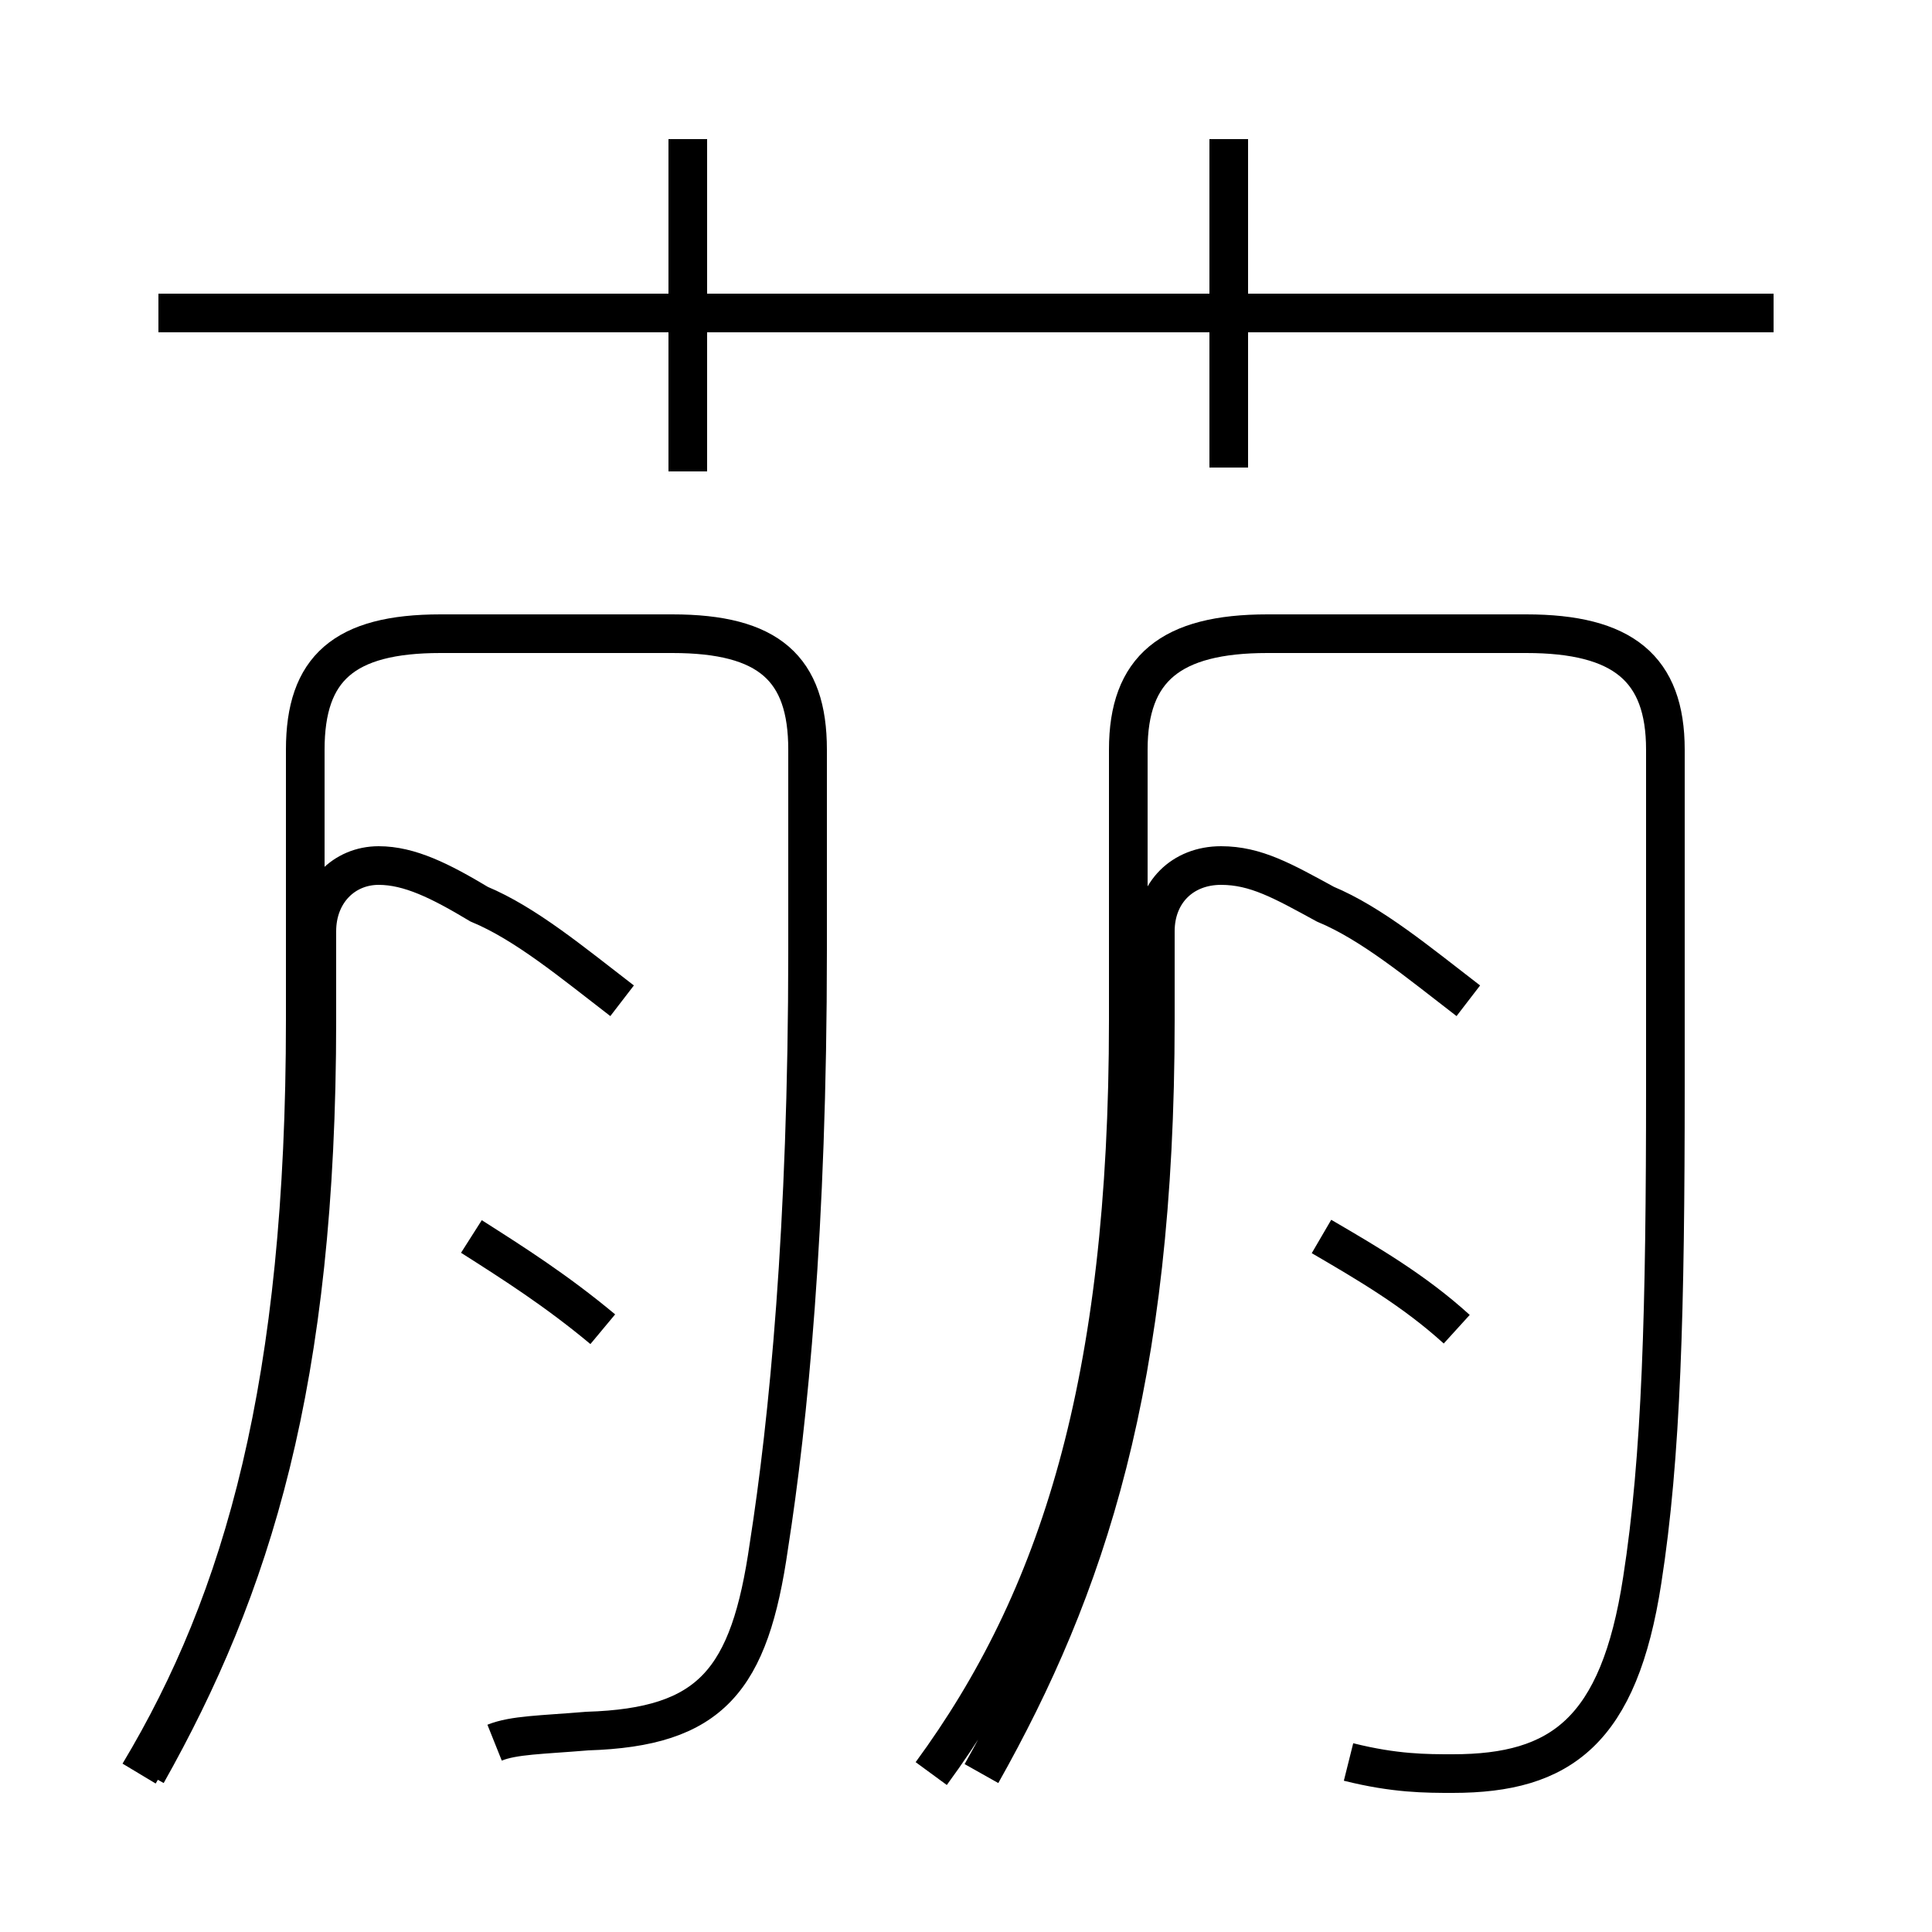 <?xml version='1.0' encoding='utf8'?>
<svg viewBox="0.0 -6.0 50.0 50.0" version="1.1" xmlns="http://www.w3.org/2000/svg">
<rect x="0.0" y="-6.0" width="50.0" height="50.0" fill="#808080" stroke="none"/>
<rect x="-1000" y="-1000" width="2000" height="2000" stroke="white" fill="white"/>
<g style="fill:white;stroke:#000000;  stroke-width:1">
<path d="M 34.9 1.6 C 36.1 1.9 36.9 1.9 37.6 1.9 C 40.4 1.9 41.9 0.8 42.5 -3.1 C 43.0 -6.3 43.1 -10.1 43.1 -15.9 L 43.1 -24.6 C 43.1 -26.7 42.0 -27.6 39.5 -27.6 L 32.8 -27.6 C 30.3 -27.6 29.2 -26.7 29.2 -24.6 L 29.2 -17.6 C 29.2 -8.2 27.4 -2.6 24.1 1.9 M 15.6 -9.6 C 14.4 -10.6 13.3 -11.3 12.2 -12.0 M 3.6 1.9 C 6.3 -2.6 7.9 -8.2 7.9 -17.6 L 7.9 -24.6 C 7.9 -26.7 8.9 -27.6 11.4 -27.6 L 17.4 -27.6 C 19.9 -27.6 20.9 -26.7 20.9 -24.6 L 20.9 -19.4 C 20.9 -12.2 20.4 -7.2 19.9 -4.0 C 19.4 -0.5 18.4 0.7 15.2 0.8 C 14.0 0.9 13.3 0.9 12.8 1.1 M 16.1 -18.1 C 14.8 -19.1 13.6 -20.1 12.4 -20.6 C 11.4 -21.2 10.6 -21.6 9.8 -21.6 C 8.9 -21.6 8.2 -20.9 8.2 -19.9 L 8.2 -17.6 C 8.2 -8.2 6.5 -2.9 3.8 1.9 M 37.7 -9.6 C 36.6 -10.6 35.4 -11.3 34.2 -12.0 M 38.0 -18.1 C 36.7 -19.1 35.5 -20.1 34.3 -20.6 C 33.2 -21.2 32.5 -21.6 31.6 -21.6 C 30.6 -21.6 29.9 -20.9 29.9 -19.9 L 29.9 -17.6 C 29.9 -8.2 28.1 -2.9 25.4 1.9 M 17.8 -31.8 L 17.8 -40.4 M 45.9 -35.9 L 4.1 -35.9 M 31.8 -31.9 L 31.8 -40.4" transform="translate(0.0, 38.0)" />
</g>
</svg>